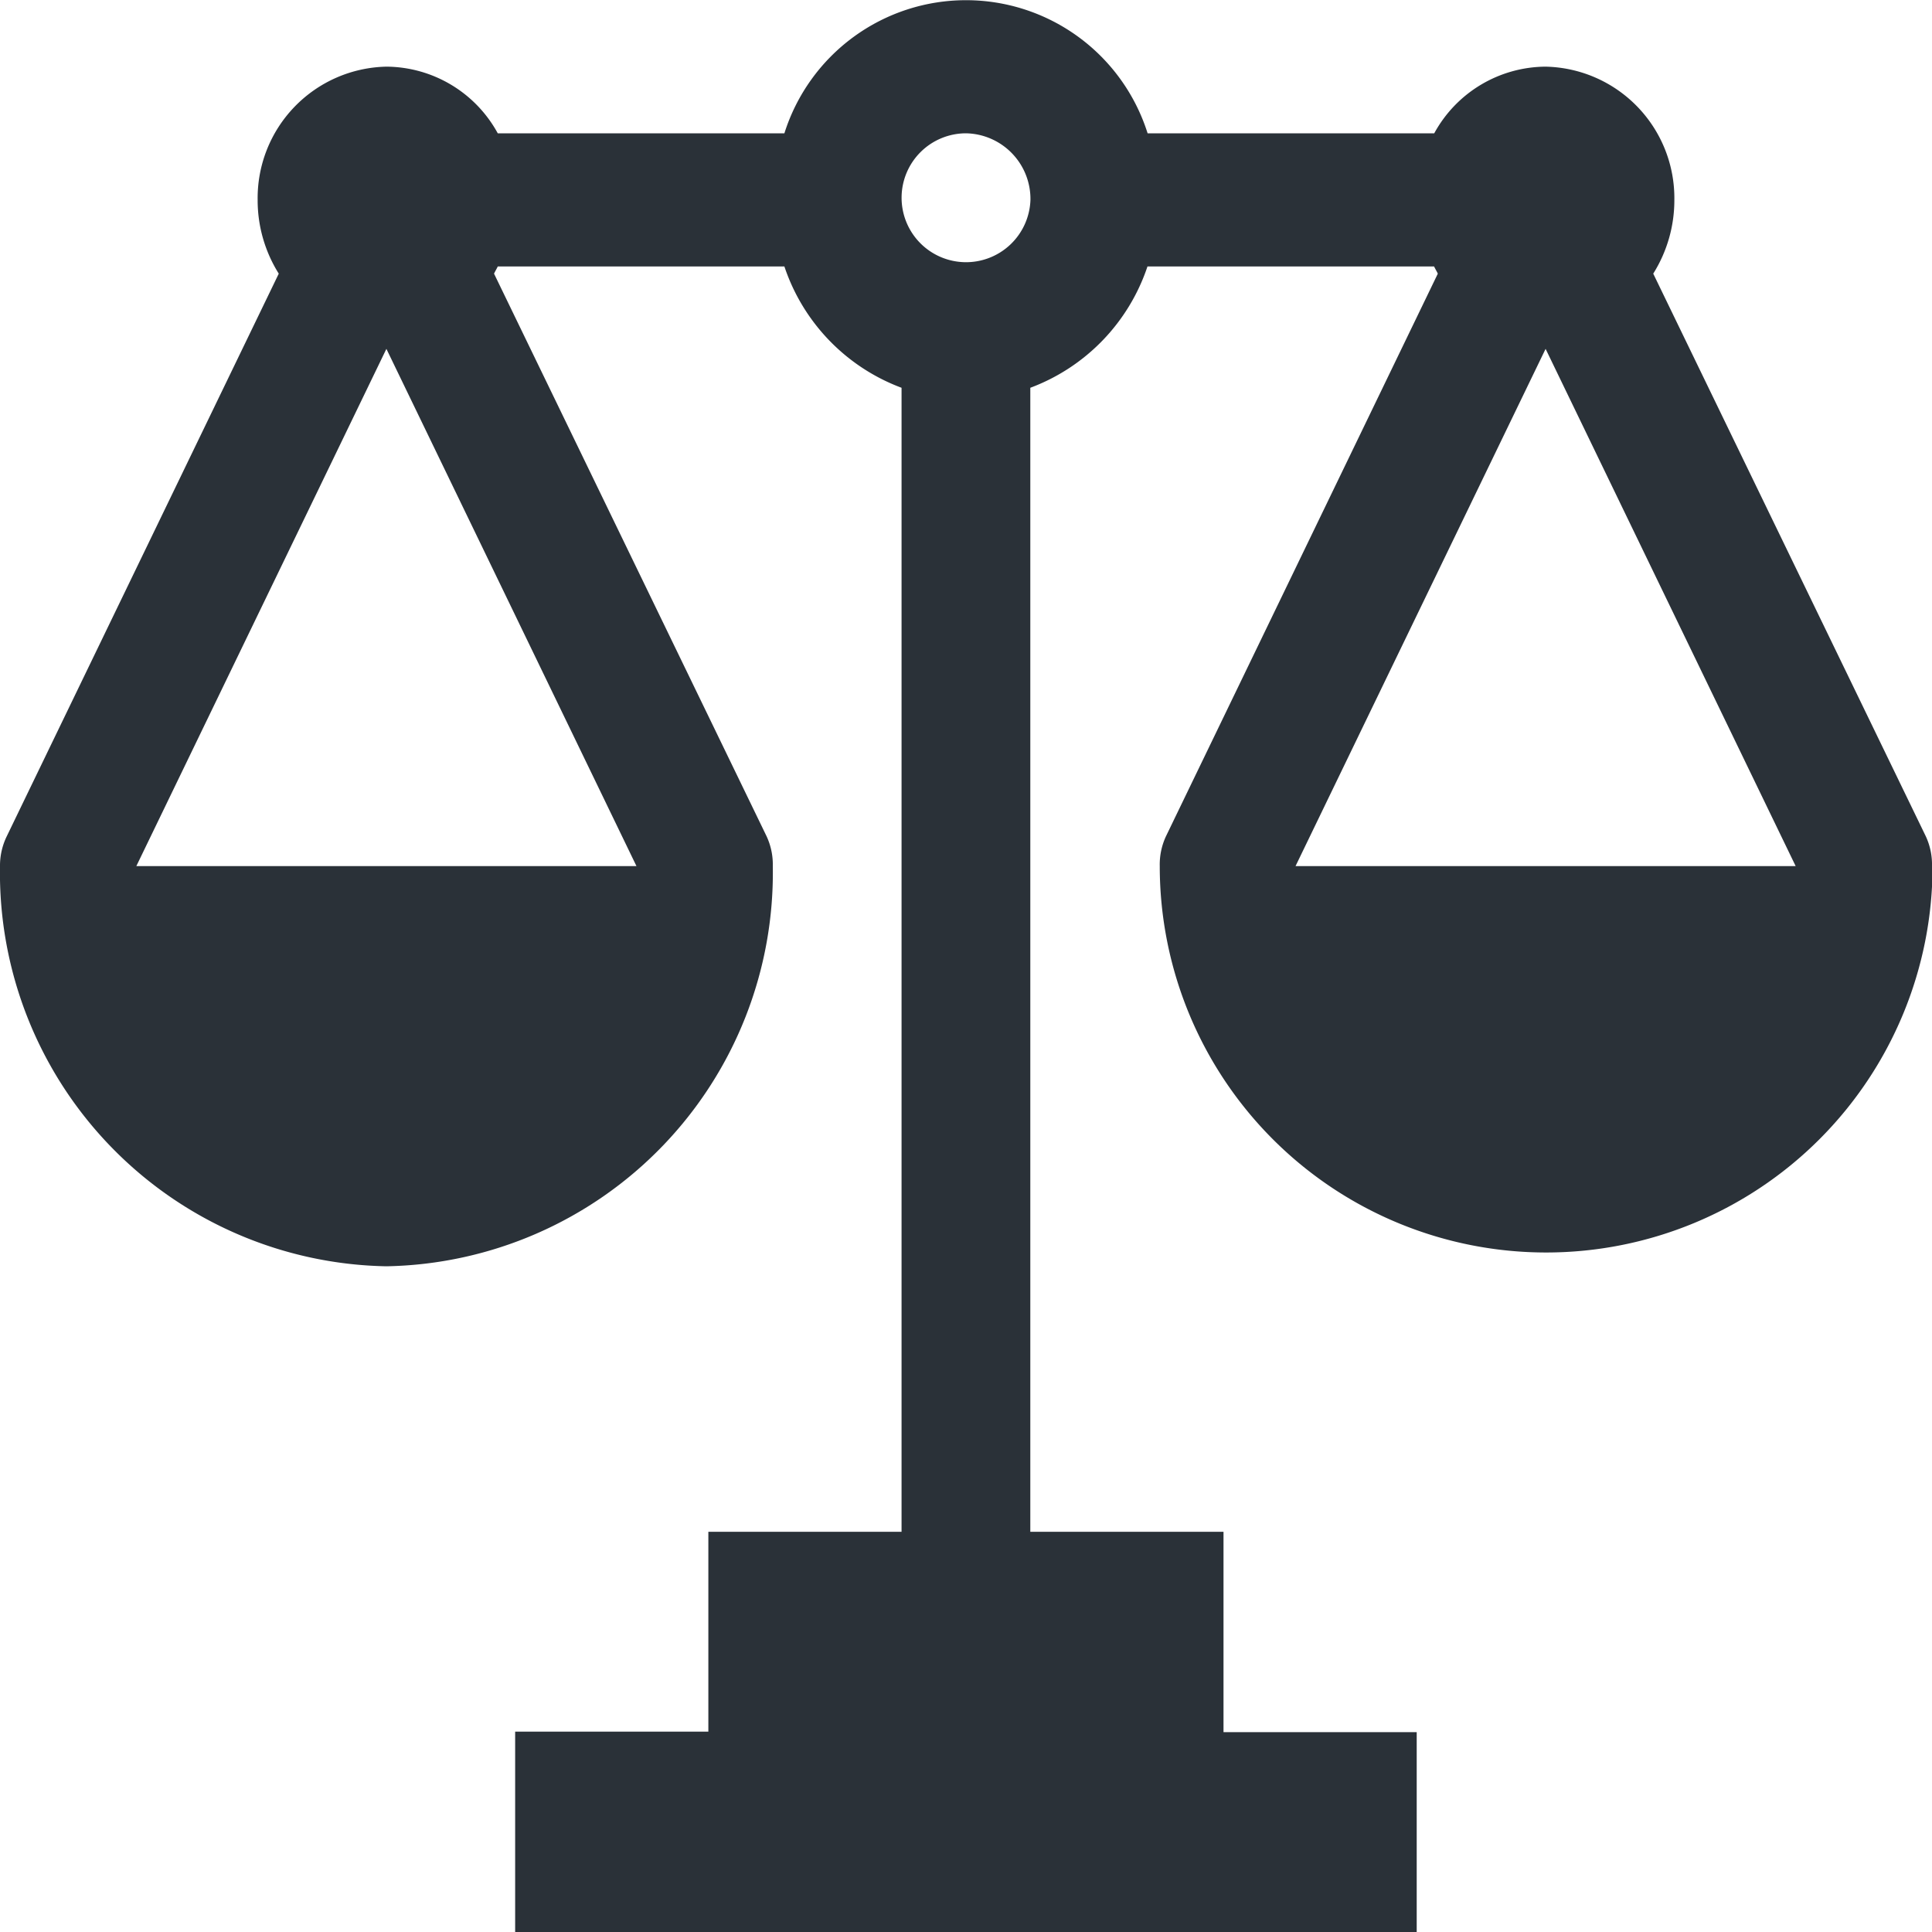 <svg xmlns="http://www.w3.org/2000/svg" width="14" height="14" viewBox="0 0 14 14">
  <defs>
    <style>
      .cls-1 {
        fill: #2a3138;
      }
    </style>
  </defs>
  <title>compare1</title>
  <g id="Layer_2" data-name="Layer 2">
    <g id="Layer_1-2" data-name="Layer 1">
      <path class="cls-1" d="M14,6.276a.486.486,0,0,0-.045-.216L11.98,1.983a1,1,0,0,0,.153-.534A.953.953,0,0,0,11.2.483a.926.926,0,0,0-.807.483H8.316a1.38,1.38,0,0,0-2.632,0H3.607A.926.926,0,0,0,2.8.483a.953.953,0,0,0-.933.966,1,1,0,0,0,.153.534L.049,6.06A.486.486,0,0,0,0,6.276H0a2.852,2.852,0,0,0,2.8,2.9,2.852,2.852,0,0,0,2.8-2.9h0a.486.486,0,0,0-.045-.216L3.58,1.983c.009-.019.018-.033.027-.052H5.684a1.418,1.418,0,0,0,.849.879V11.1h-1.4v1.448h-1.4V14h6.533V12.552h-1.4V11.1h-1.4V2.81a1.418,1.418,0,0,0,.849-.879h2.077c.009.019.018.033.027.052L8.449,6.06a.486.486,0,0,0-.045.216h0a2.8,2.8,0,1,0,5.6,0ZM7.467,1.448A.467.467,0,1,1,7,.966.476.476,0,0,1,7.467,1.448ZM.988,6.276,2.8,2.528,4.612,6.276Zm8.4,0L11.2,2.528l1.812,3.748Z"/>
    </g>
  </g>
</svg>
